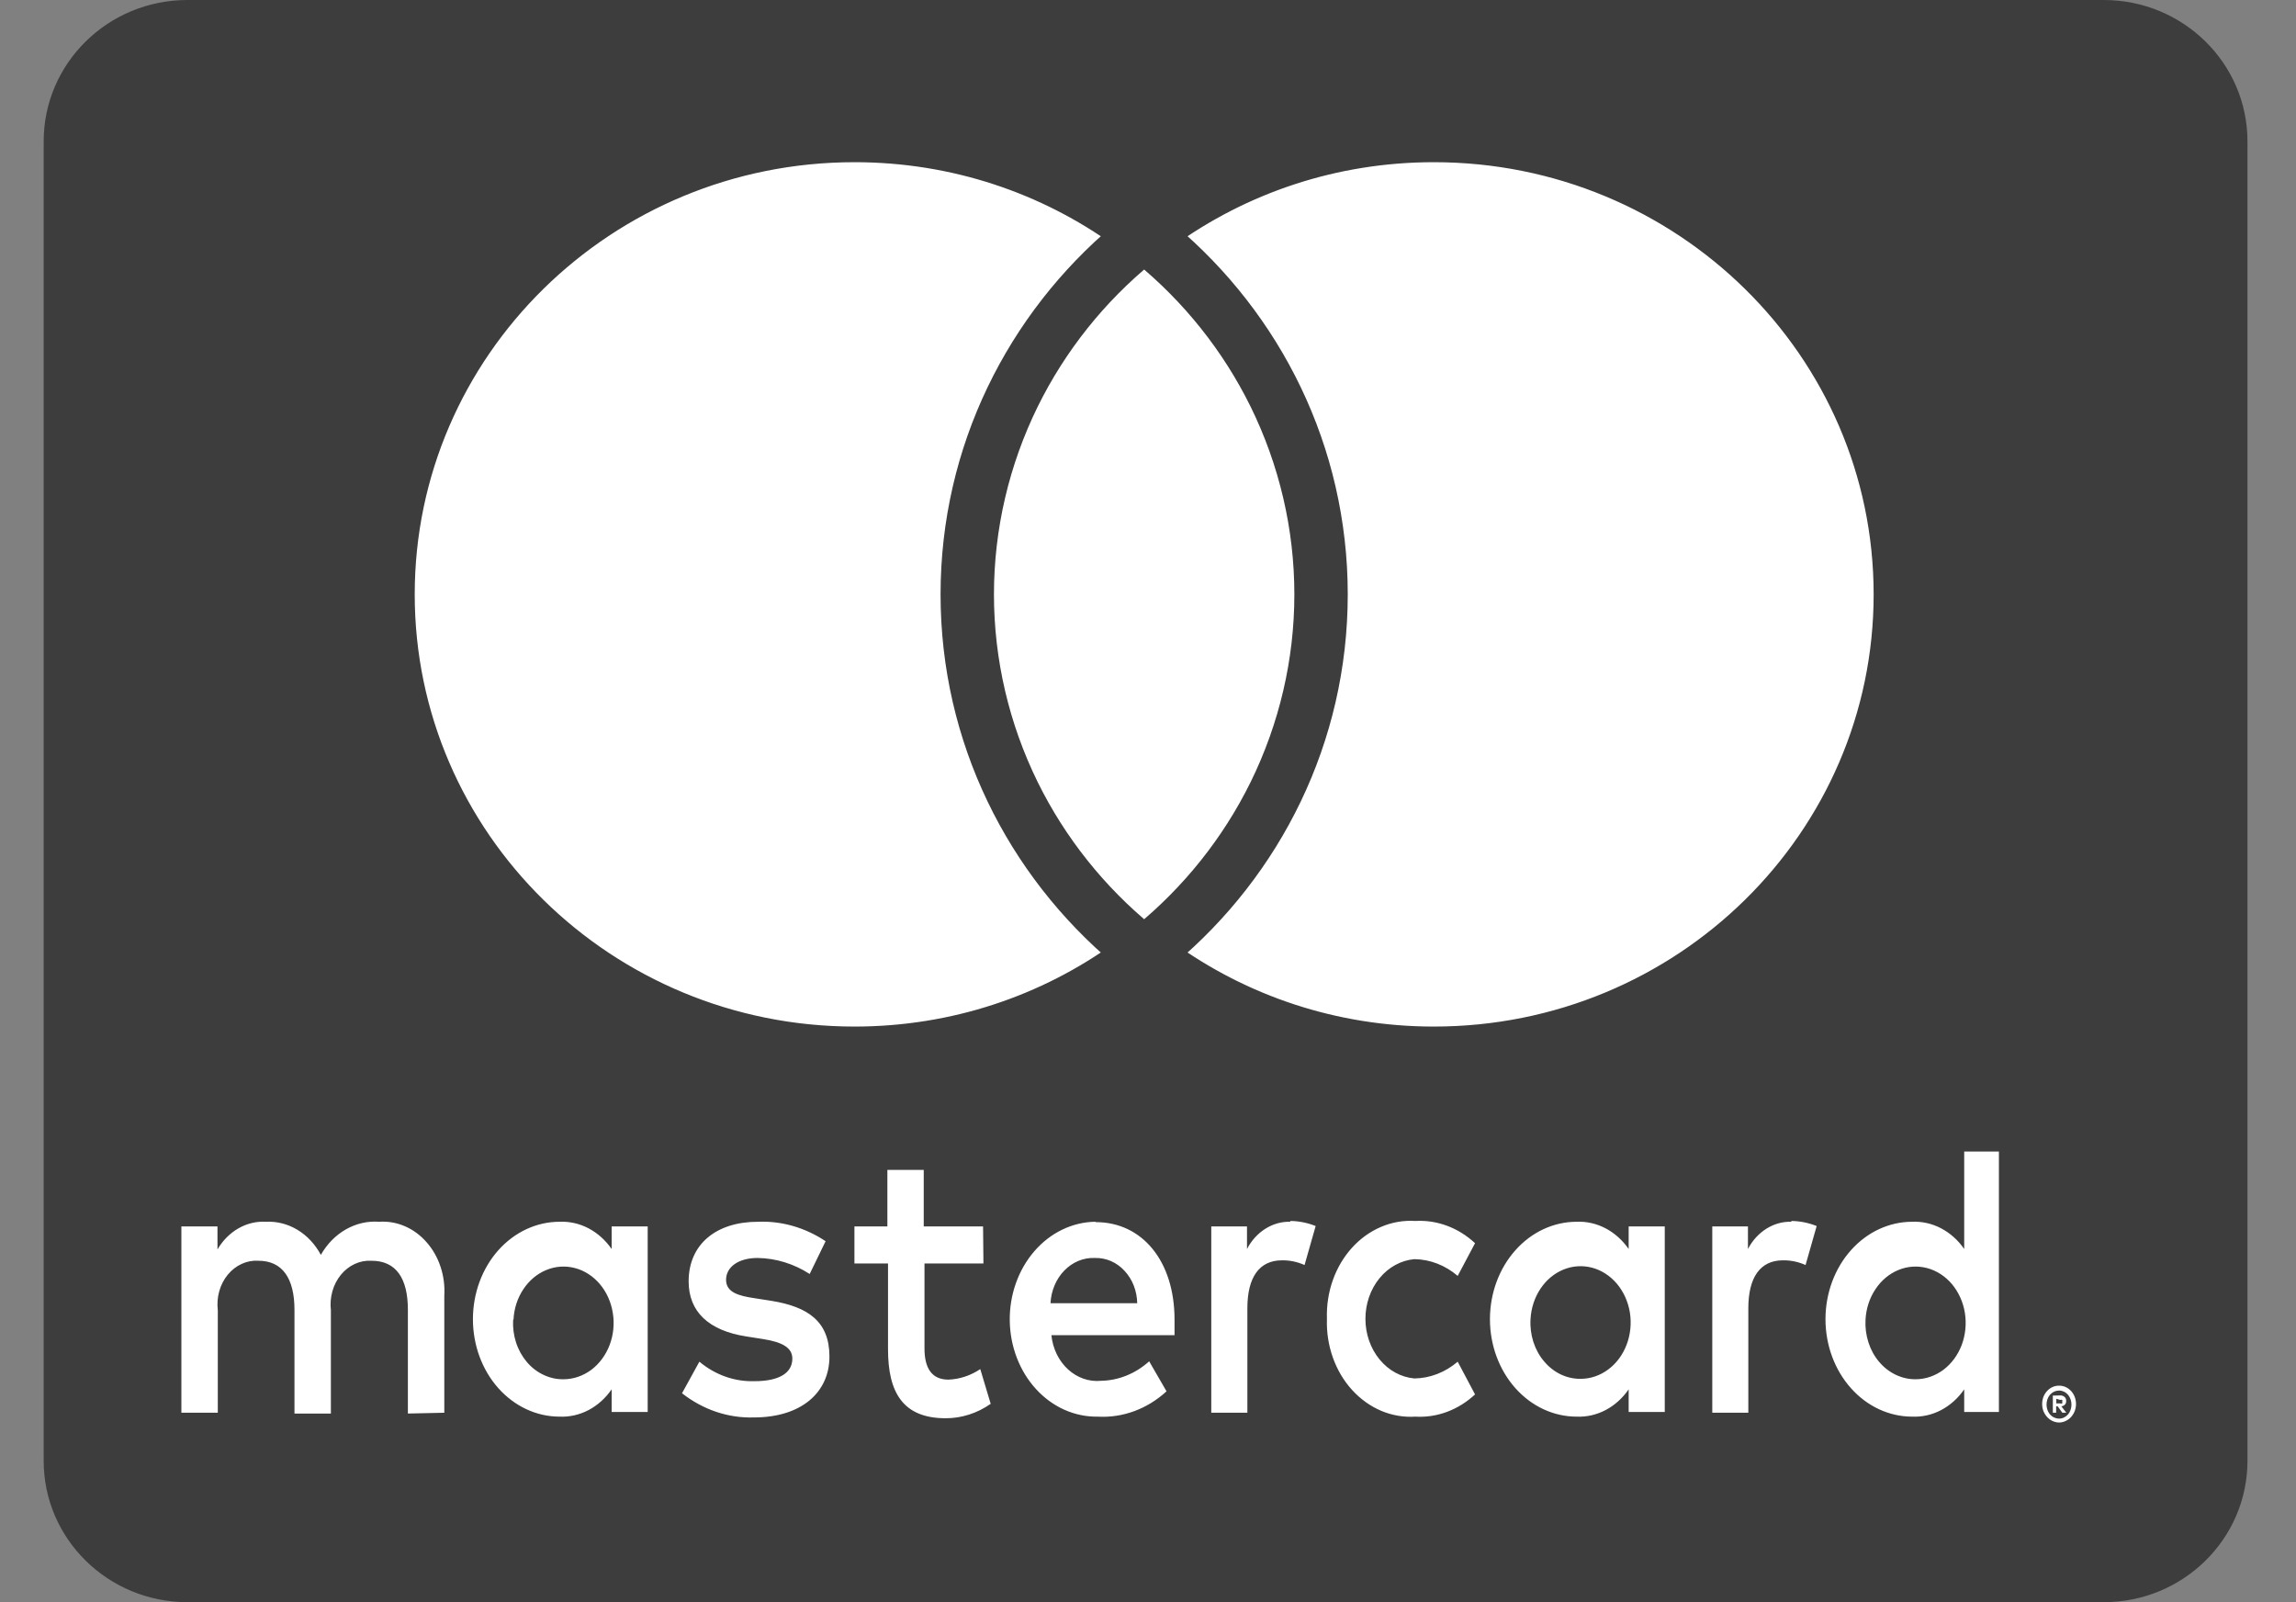<svg xmlns="http://www.w3.org/2000/svg" width="43" height="30" viewBox="0 0 43 30" fill="none">
<rect x="0" y="0" width="43" height="30" fill="#808080" stroke="none"/>
<path d="M39.399 0H3.51C2.023 0 0.818 1.185 0.818 2.647V27.353C0.818 28.815 2.023 30 3.51 30H39.399C40.886 30 42.091 28.815 42.091 27.353V2.647C42.091 1.185 40.886 0 39.399 0Z" fill="#3D3D3D"/>
<path d="M8.321 26.453V24.264C8.332 24.079 8.309 23.895 8.251 23.721C8.194 23.548 8.105 23.391 7.989 23.26C7.874 23.128 7.735 23.026 7.581 22.96C7.428 22.894 7.264 22.866 7.1 22.877C6.885 22.861 6.671 22.91 6.479 23.019C6.287 23.128 6.124 23.293 6.009 23.497C5.903 23.299 5.752 23.137 5.571 23.028C5.391 22.919 5.187 22.867 4.982 22.877C4.804 22.866 4.626 22.909 4.466 23C4.307 23.091 4.171 23.227 4.073 23.395V22.964H3.397V26.453H4.079V24.534C4.065 24.414 4.074 24.293 4.106 24.178C4.138 24.063 4.193 23.957 4.265 23.869C4.338 23.78 4.427 23.711 4.526 23.666C4.625 23.62 4.732 23.6 4.839 23.607C5.288 23.607 5.515 23.935 5.515 24.526V26.468H6.197V24.534C6.183 24.414 6.193 24.293 6.225 24.179C6.257 24.064 6.312 23.959 6.384 23.87C6.456 23.782 6.545 23.712 6.644 23.667C6.743 23.621 6.85 23.601 6.957 23.607C7.418 23.607 7.639 23.935 7.639 24.526V26.468L8.321 26.453ZM18.411 22.964H17.3V21.906H16.619V22.964H16.002V23.658H16.631V25.264C16.631 26.074 16.911 26.556 17.71 26.556C18.008 26.557 18.301 26.463 18.554 26.286L18.359 25.636C18.178 25.757 17.973 25.825 17.762 25.833C17.437 25.833 17.314 25.599 17.314 25.249V23.658H18.418L18.411 22.964ZM24.172 22.877C24.008 22.871 23.845 22.916 23.701 23.006C23.557 23.096 23.437 23.227 23.354 23.387V22.964H22.685V26.453H23.361V24.497C23.361 23.92 23.581 23.599 24.01 23.599C24.155 23.597 24.298 23.627 24.432 23.687L24.64 22.957C24.486 22.895 24.323 22.863 24.16 22.862L24.172 22.877ZM15.462 23.241C15.08 22.986 14.64 22.859 14.196 22.877C13.41 22.877 12.897 23.3 12.897 23.993C12.897 24.563 13.274 24.913 13.969 25.023L14.293 25.074C14.664 25.132 14.839 25.242 14.839 25.439C14.839 25.709 14.592 25.862 14.131 25.862C13.76 25.874 13.396 25.746 13.098 25.497L12.773 26.088C13.167 26.397 13.638 26.556 14.118 26.541C15.014 26.541 15.534 26.067 15.534 25.402C15.534 24.738 15.125 24.468 14.449 24.358L14.124 24.307C13.832 24.264 13.598 24.198 13.598 23.964C13.598 23.731 13.819 23.555 14.189 23.555C14.531 23.56 14.867 23.663 15.164 23.855L15.462 23.241ZM33.555 22.877C33.39 22.871 33.227 22.916 33.083 23.006C32.939 23.096 32.819 23.227 32.736 23.387V22.964H32.068V26.453H32.743V24.497C32.743 23.92 32.964 23.599 33.392 23.599C33.537 23.597 33.681 23.627 33.815 23.687L34.023 22.957C33.868 22.895 33.706 22.863 33.542 22.862L33.555 22.877ZM24.851 24.701C24.843 24.947 24.881 25.191 24.962 25.419C25.043 25.647 25.165 25.854 25.321 26.025C25.477 26.197 25.663 26.33 25.867 26.417C26.071 26.503 26.29 26.54 26.508 26.526C26.913 26.55 27.312 26.401 27.625 26.11L27.3 25.497C27.067 25.697 26.782 25.807 26.488 25.811C26.238 25.788 26.005 25.661 25.836 25.454C25.666 25.247 25.572 24.976 25.572 24.694C25.572 24.413 25.666 24.141 25.836 23.934C26.005 23.727 26.238 23.6 26.488 23.577C26.782 23.581 27.067 23.691 27.3 23.891L27.625 23.278C27.312 22.987 26.913 22.839 26.508 22.862C26.29 22.848 26.071 22.885 25.867 22.972C25.663 23.058 25.477 23.191 25.321 23.363C25.165 23.535 25.043 23.741 24.962 23.969C24.881 24.197 24.843 24.442 24.851 24.687V24.701ZM31.178 24.701V22.964H30.502V23.387C30.387 23.222 30.239 23.089 30.07 23C29.9 22.911 29.715 22.869 29.528 22.877C29.097 22.877 28.684 23.069 28.38 23.411C28.075 23.753 27.904 24.218 27.904 24.701C27.904 25.186 28.075 25.65 28.38 25.992C28.684 26.334 29.097 26.526 29.528 26.526C29.715 26.534 29.9 26.492 30.07 26.403C30.239 26.314 30.387 26.181 30.502 26.015V26.439H31.178V24.701ZM28.664 24.701C28.675 24.496 28.739 24.299 28.848 24.134C28.957 23.969 29.107 23.843 29.279 23.773C29.451 23.702 29.638 23.69 29.816 23.737C29.994 23.784 30.156 23.889 30.282 24.038C30.408 24.187 30.492 24.375 30.525 24.577C30.557 24.78 30.536 24.989 30.464 25.178C30.392 25.367 30.273 25.529 30.12 25.642C29.968 25.756 29.789 25.817 29.606 25.818C29.477 25.82 29.35 25.792 29.231 25.736C29.113 25.68 29.006 25.596 28.918 25.491C28.829 25.387 28.761 25.262 28.717 25.126C28.674 24.99 28.655 24.846 28.664 24.701ZM20.512 22.877C20.082 22.883 19.671 23.082 19.371 23.429C19.071 23.776 18.905 24.243 18.911 24.727C18.917 25.211 19.094 25.673 19.403 26.01C19.712 26.348 20.127 26.533 20.558 26.526C21.025 26.553 21.485 26.384 21.847 26.052L21.522 25.49C21.266 25.721 20.948 25.849 20.62 25.855C20.396 25.877 20.174 25.799 20.001 25.64C19.827 25.48 19.716 25.251 19.691 25.001H21.997C21.997 24.906 21.997 24.811 21.997 24.709C21.997 23.614 21.392 22.884 20.522 22.884L20.512 22.877ZM20.512 23.555C20.613 23.553 20.714 23.573 20.808 23.614C20.902 23.655 20.988 23.717 21.061 23.796C21.134 23.875 21.193 23.968 21.234 24.073C21.274 24.177 21.296 24.289 21.298 24.402H19.674C19.686 24.168 19.779 23.948 19.933 23.79C20.088 23.631 20.291 23.547 20.499 23.555H20.512ZM37.436 24.709V21.562H36.786V23.387C36.672 23.222 36.523 23.089 36.354 23C36.185 22.911 35.999 22.869 35.812 22.877C35.381 22.877 34.968 23.069 34.664 23.411C34.359 23.753 34.188 24.218 34.188 24.701C34.188 25.186 34.359 25.65 34.664 25.992C34.968 26.334 35.381 26.526 35.812 26.526C35.999 26.534 36.185 26.492 36.354 26.403C36.523 26.314 36.672 26.181 36.786 26.015V26.439H37.436V24.709ZM38.563 25.946C38.605 25.946 38.647 25.954 38.686 25.972C38.724 25.989 38.758 26.014 38.787 26.045C38.815 26.076 38.839 26.113 38.855 26.154C38.871 26.197 38.88 26.243 38.88 26.289C38.88 26.336 38.871 26.382 38.855 26.424C38.839 26.465 38.815 26.502 38.787 26.534C38.758 26.565 38.724 26.59 38.686 26.607C38.647 26.626 38.605 26.636 38.563 26.636C38.501 26.636 38.441 26.615 38.389 26.578C38.337 26.54 38.296 26.487 38.27 26.424C38.254 26.382 38.246 26.336 38.246 26.289C38.246 26.243 38.254 26.197 38.27 26.154C38.287 26.113 38.31 26.076 38.339 26.045C38.368 26.014 38.402 25.989 38.439 25.972C38.482 25.953 38.527 25.944 38.572 25.946H38.563ZM38.563 26.563C38.595 26.563 38.627 26.556 38.657 26.541C38.685 26.527 38.71 26.507 38.732 26.483C38.772 26.433 38.795 26.368 38.795 26.3C38.795 26.233 38.772 26.168 38.732 26.118C38.71 26.093 38.685 26.073 38.657 26.059C38.627 26.045 38.595 26.037 38.563 26.037C38.53 26.038 38.498 26.045 38.469 26.059C38.439 26.073 38.413 26.093 38.391 26.118C38.35 26.168 38.328 26.233 38.328 26.3C38.328 26.368 38.35 26.433 38.391 26.483C38.413 26.508 38.439 26.528 38.469 26.541C38.501 26.557 38.537 26.564 38.572 26.563H38.563ZM38.582 26.129C38.613 26.127 38.642 26.137 38.667 26.158C38.677 26.167 38.684 26.179 38.69 26.192C38.695 26.206 38.697 26.22 38.696 26.235C38.696 26.247 38.695 26.259 38.691 26.27C38.687 26.281 38.681 26.292 38.673 26.3C38.654 26.319 38.63 26.331 38.605 26.333L38.699 26.453H38.624L38.537 26.333H38.508V26.453H38.446V26.132L38.582 26.129ZM38.511 26.191V26.278H38.582C38.595 26.283 38.608 26.283 38.621 26.278C38.623 26.273 38.625 26.268 38.625 26.262C38.625 26.256 38.623 26.251 38.621 26.245C38.623 26.24 38.625 26.235 38.625 26.229C38.625 26.223 38.623 26.218 38.621 26.213C38.608 26.208 38.595 26.208 38.582 26.213L38.511 26.191ZM34.938 24.709C34.949 24.503 35.013 24.306 35.123 24.141C35.232 23.976 35.382 23.85 35.554 23.78C35.726 23.709 35.912 23.697 36.09 23.744C36.269 23.791 36.431 23.896 36.557 24.045C36.682 24.195 36.767 24.382 36.799 24.585C36.831 24.787 36.81 24.996 36.739 25.185C36.667 25.374 36.547 25.536 36.395 25.65C36.242 25.763 36.063 25.825 35.88 25.826C35.752 25.828 35.624 25.799 35.506 25.743C35.387 25.687 35.28 25.604 35.192 25.499C35.103 25.394 35.035 25.27 34.992 25.134C34.948 24.998 34.93 24.853 34.938 24.709ZM12.13 24.709V22.964H11.455V23.387C11.34 23.222 11.192 23.089 11.023 23C10.853 22.911 10.667 22.869 10.48 22.877C10.05 22.877 9.637 23.069 9.332 23.411C9.028 23.753 8.857 24.218 8.857 24.701C8.857 25.186 9.028 25.65 9.332 25.992C9.637 26.334 10.05 26.526 10.48 26.526C10.667 26.534 10.853 26.492 11.023 26.403C11.192 26.314 11.34 26.181 11.455 26.015V26.439H12.13V24.709ZM9.617 24.709C9.627 24.503 9.691 24.306 9.801 24.141C9.91 23.976 10.06 23.85 10.232 23.78C10.404 23.709 10.59 23.697 10.769 23.744C10.947 23.791 11.109 23.896 11.235 24.045C11.361 24.195 11.445 24.382 11.477 24.585C11.51 24.787 11.489 24.996 11.417 25.185C11.345 25.374 11.225 25.536 11.073 25.65C10.92 25.763 10.742 25.825 10.558 25.826C10.429 25.829 10.301 25.801 10.182 25.745C10.063 25.69 9.955 25.607 9.866 25.502C9.777 25.396 9.708 25.272 9.664 25.135C9.62 24.999 9.602 24.854 9.61 24.709H9.617Z" fill="white"/>
<path d="M24.991 11.13C24.991 8.434 23.766 6.022 21.835 4.401C23.24 3.386 24.974 2.787 26.853 2.787C31.544 2.787 35.34 6.526 35.34 11.13C35.34 15.733 31.544 19.472 26.853 19.472C24.974 19.472 23.24 18.873 21.835 17.858C23.766 16.237 24.991 13.825 24.991 11.13ZM23.645 14.757C23.116 15.829 22.36 16.777 21.428 17.538C20.496 16.777 19.74 15.829 19.211 14.757C18.655 13.626 18.365 12.386 18.365 11.13C18.365 9.873 18.655 8.633 19.211 7.502C19.74 6.43 20.496 5.481 21.428 4.721C22.36 5.481 23.116 6.43 23.645 7.502C24.201 8.633 24.491 9.873 24.491 11.13C24.491 12.386 24.201 13.626 23.645 14.757ZM17.865 11.13C17.865 13.825 19.091 16.237 21.022 17.858C19.617 18.873 17.882 19.472 16.004 19.472C11.313 19.472 7.517 15.733 7.517 11.13C7.517 6.526 11.313 2.787 16.004 2.787C17.882 2.787 19.617 3.386 21.022 4.401C19.091 6.022 17.865 8.434 17.865 11.13Z" fill="white" stroke="#3D3D3D" stroke-width="0.5"/>
</svg>